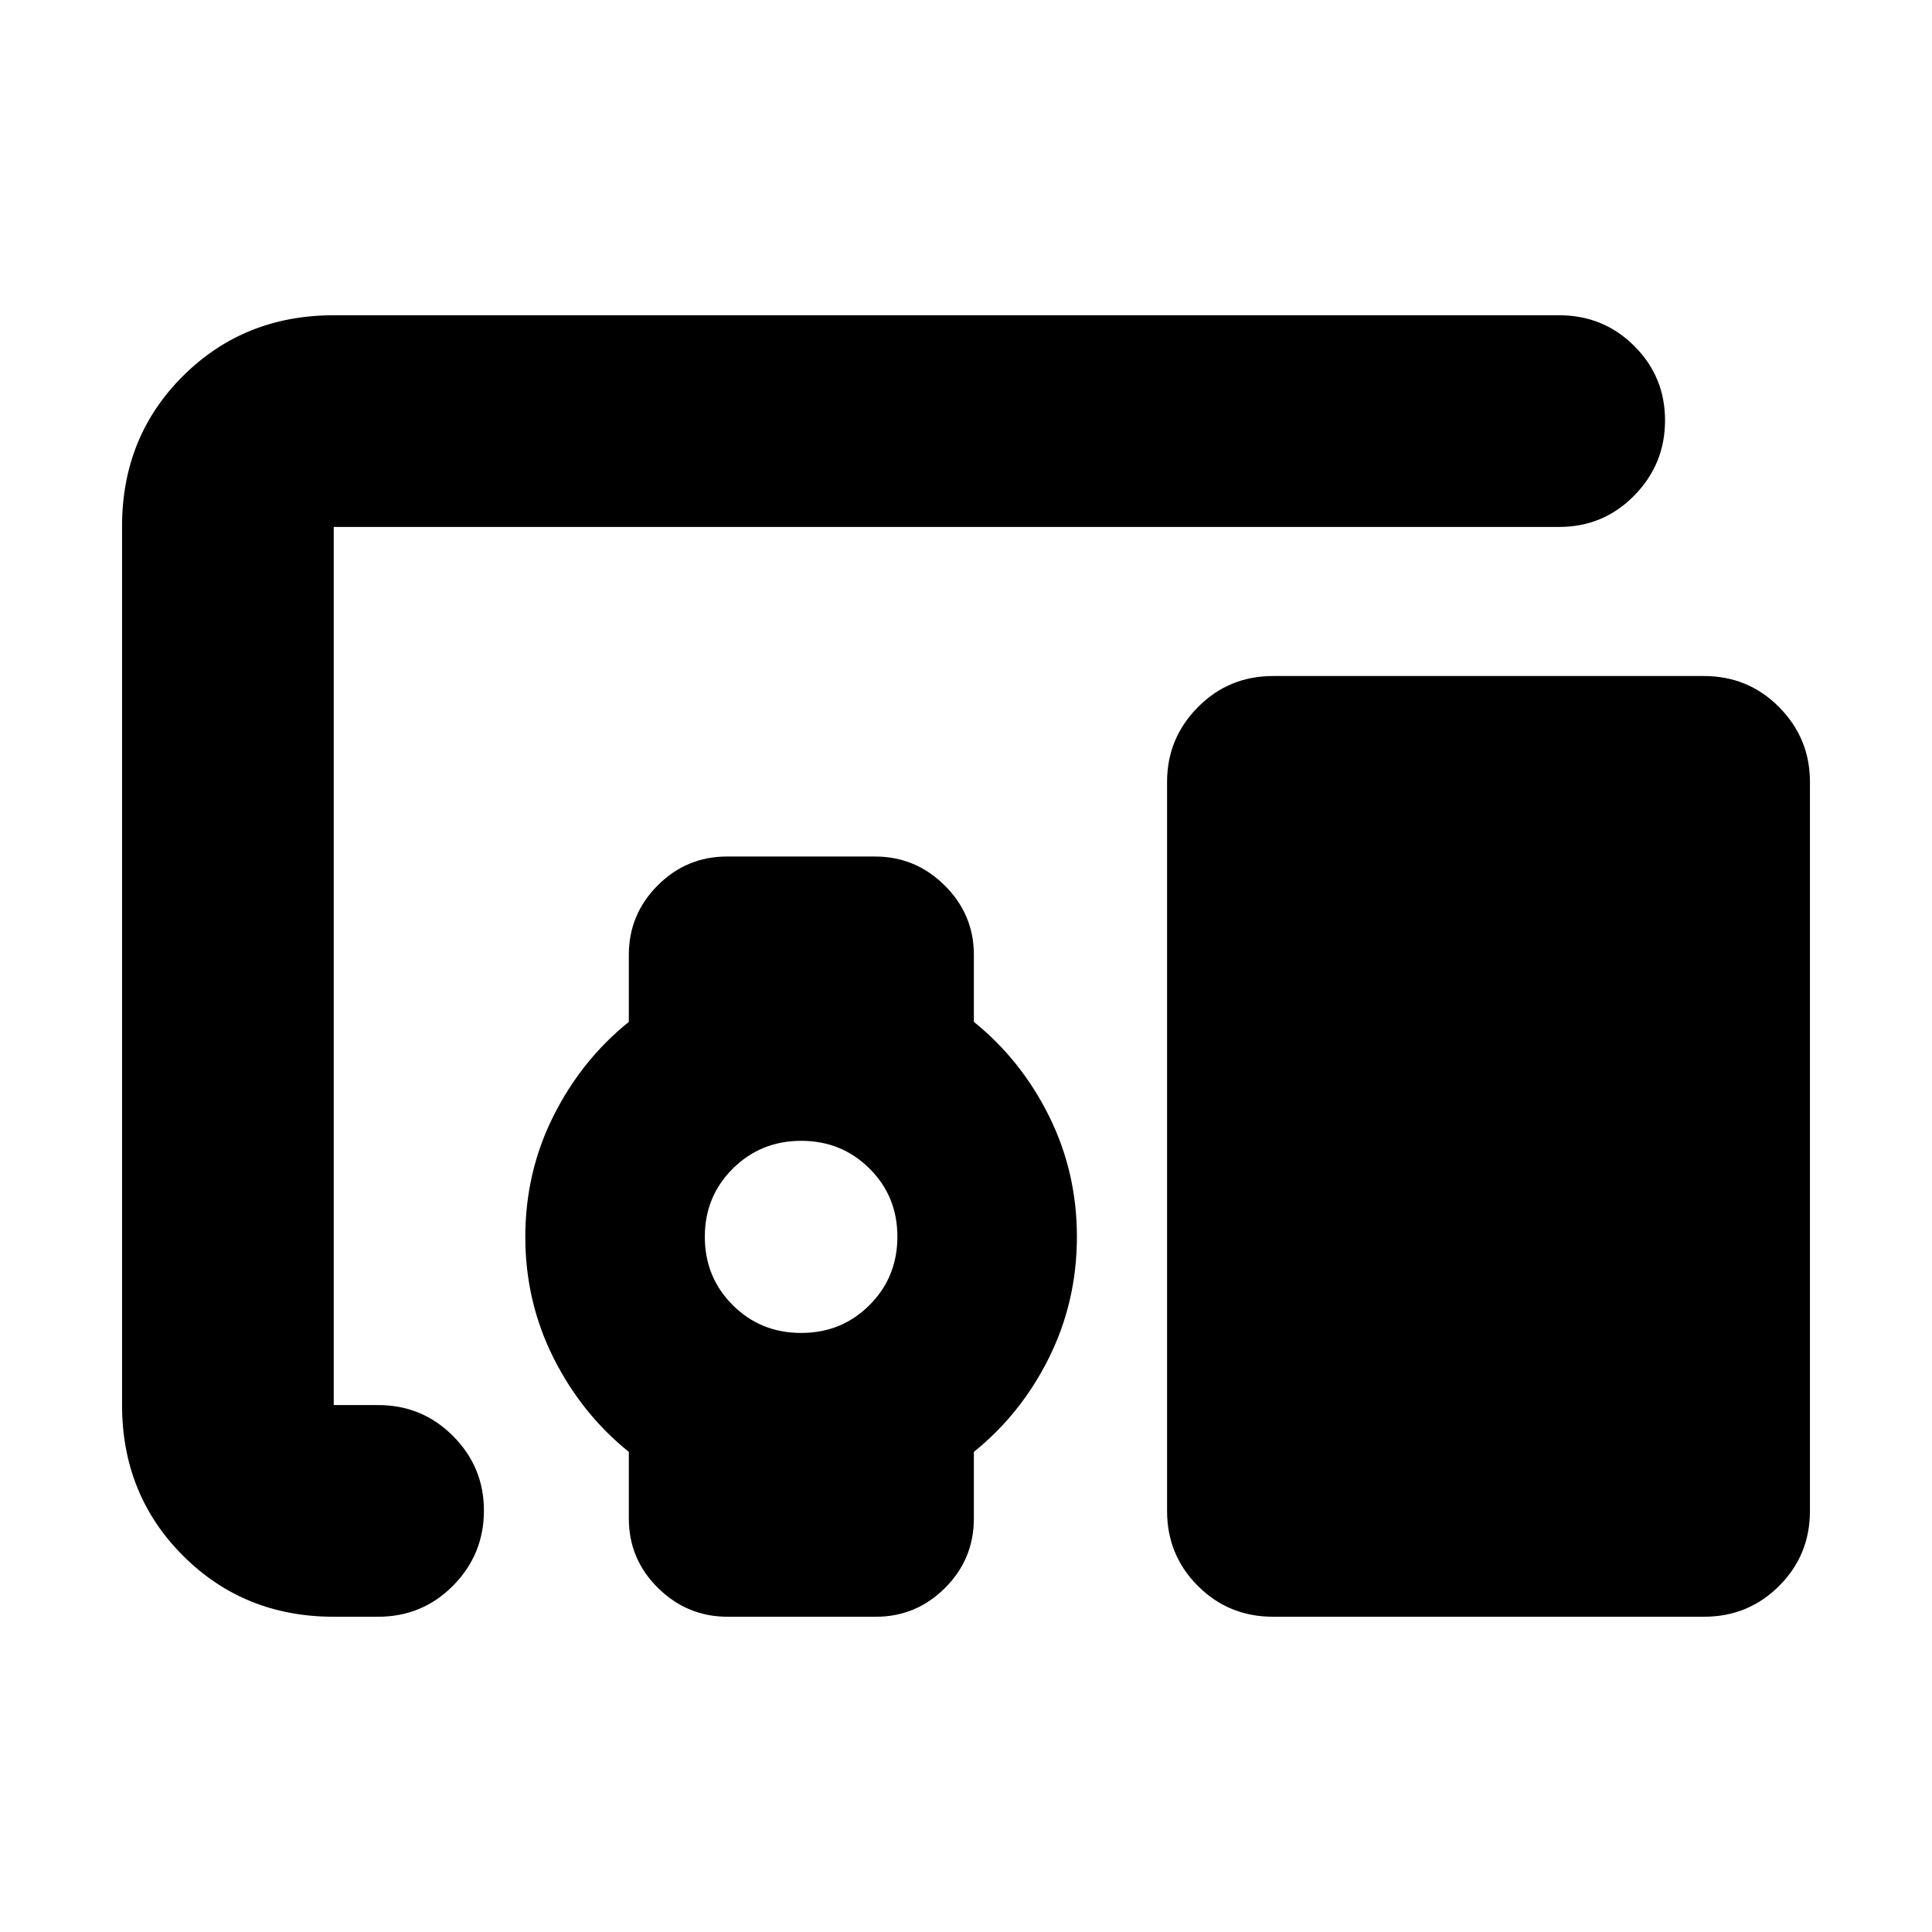 <svg xmlns="http://www.w3.org/2000/svg" height="20" viewBox="0 -960 960 960" width="20"><path d="M165.83-156.65q-44.57 0-74.88-30.32-30.3-30.31-30.3-74.9v-436.59q0-44.58 30.3-74.74 30.31-30.15 74.88-30.15h608.93q21.97 0 37.28 15.25 15.31 15.24 15.31 37.01 0 21.76-15.31 37.34-15.31 15.58-37.28 15.58H165.83v436.34h22.04q21.97 0 37.28 15.42 15.31 15.41 15.31 36.96 0 21.88-15.31 37.34-15.31 15.46-37.28 15.46h-22.04Zm232.22-141.02q20.2 0 34.03-13.86 13.83-13.86 13.83-33.95 0-20.09-13.86-33.87-13.86-13.78-33.94-13.78-20.09 0-33.99 13.82-13.9 13.82-13.9 33.84 0 20.13 13.87 33.96 13.86 13.84 33.96 13.84Zm448.61 141.02H632.6q-22.07 0-37.38-15.31-15.31-15.31-15.31-37.28V-571.5q0-21.64 15.31-37.11 15.31-15.48 37.38-15.48h214.06q22.07 0 37.38 15.48 15.31 15.47 15.31 37.11v362.26q0 21.97-15.31 37.28-15.31 15.31-37.38 15.31Zm-534.2-48.84v-33.08q-23.49-18.91-37.47-46.81-13.97-27.9-13.97-60.02 0-32.13 13.97-60.03 13.98-27.89 37.47-46.81v-33.31q0-20.09 14.32-34.47 14.33-14.37 34.35-14.37h73.76q20.02 0 34.52 14.37 14.5 14.38 14.5 34.47v33.31q23.49 18.92 37.35 46.82 13.85 27.9 13.85 59.9 0 32.24-13.85 60.14-13.86 27.9-37.35 46.81v33.08q0 20.23-14.32 34.53-14.33 14.31-34.35 14.31h-73.76q-20.02 0-34.52-14.31-14.5-14.3-14.5-34.53Z"/></svg>